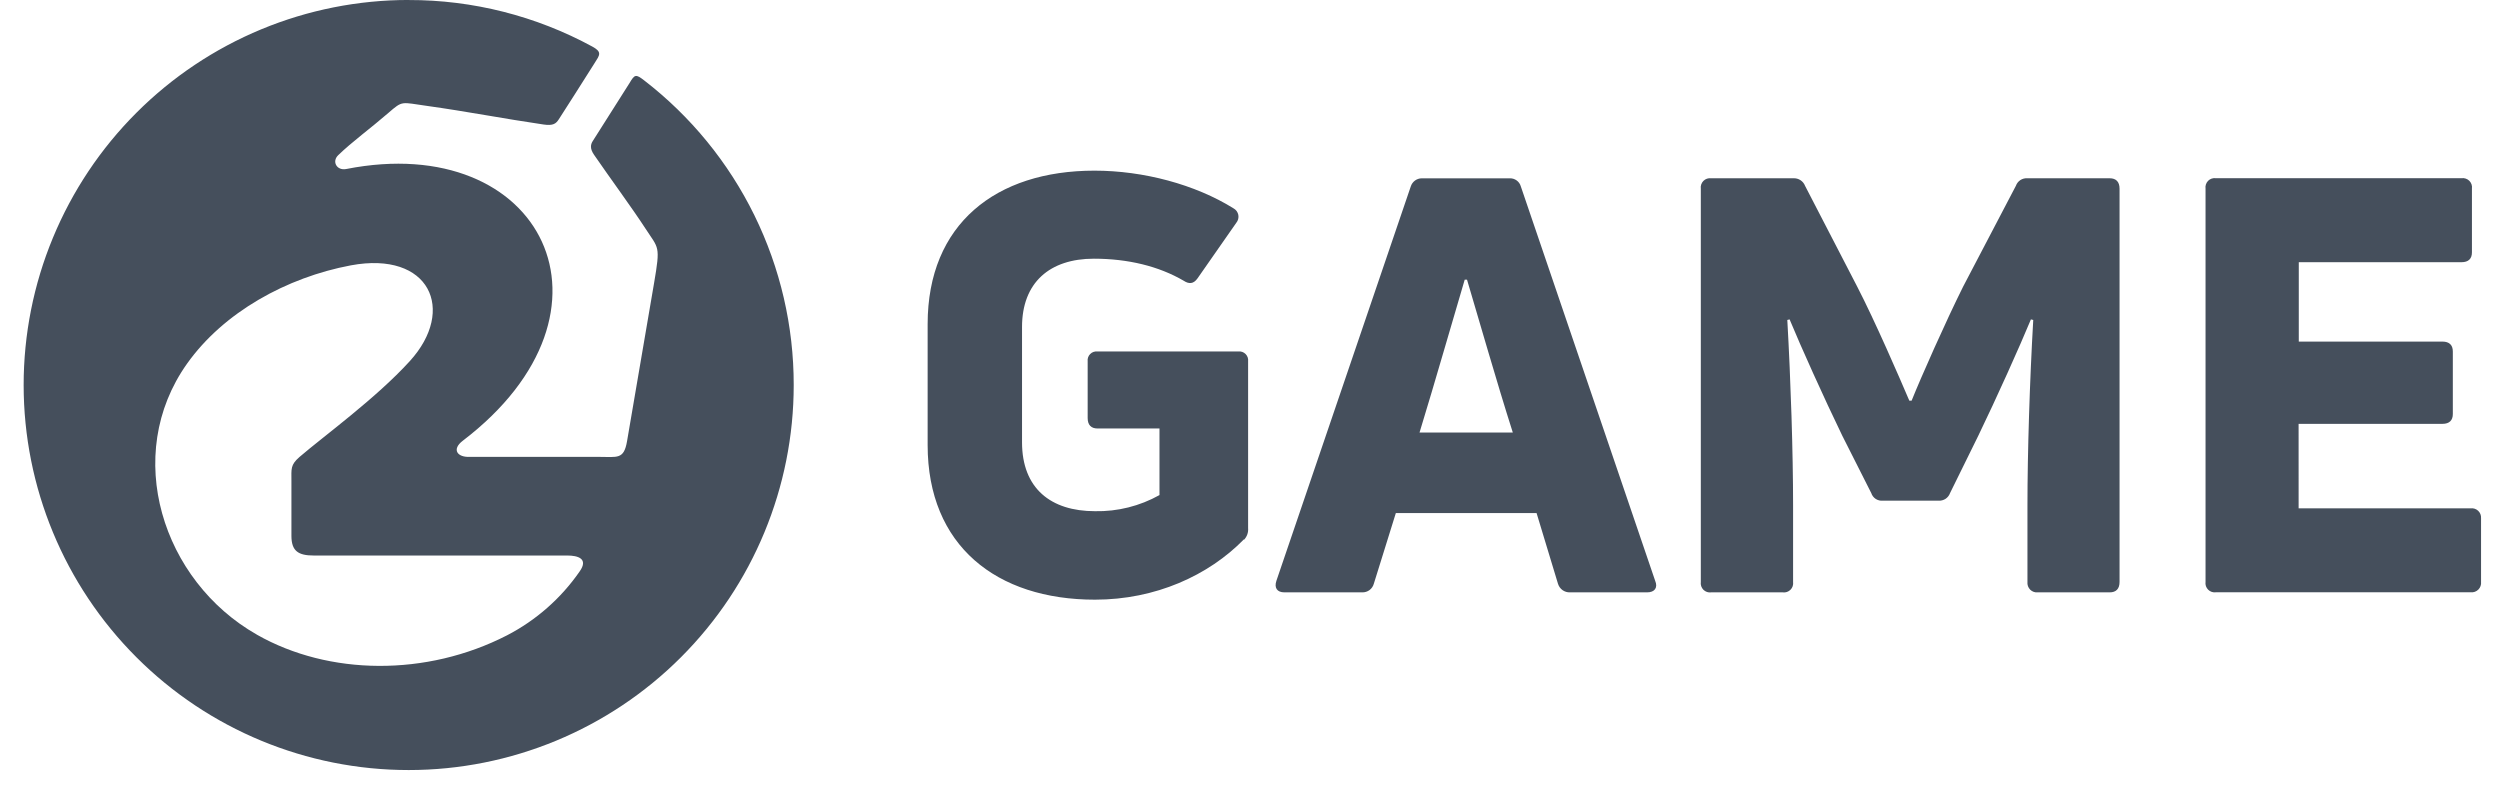 <svg width="107" height="34" viewBox="0 0 107 34" fill="none" xmlns="http://www.w3.org/2000/svg">
<g clip-path="url(#clip0_1_1207)">
<path fill-rule="evenodd" clip-rule="evenodd" d="M11.004 27.169C14.078 28.914 18.249 28.965 21.699 27.193C22.941 26.55 24.007 25.614 24.804 24.465C25.204 23.907 24.73 23.776 24.276 23.776H13.427C12.768 23.776 12.473 23.586 12.473 22.934V20.581C12.473 20.063 12.425 19.903 12.818 19.559C13.854 18.668 16.096 17.044 17.54 15.456C19.539 13.261 18.389 10.729 15.016 11.357C12.266 11.874 9.567 13.366 8.005 15.566C5.225 19.482 6.948 24.864 10.99 27.16L11.004 27.169ZM17.492 0.001C20.237 -0.003 22.939 0.682 25.351 1.993C25.782 2.228 25.669 2.355 25.449 2.7C24.861 3.627 24.242 4.608 23.921 5.1C23.797 5.293 23.678 5.39 23.264 5.329C21.578 5.083 19.974 4.769 18.273 4.532C17.159 4.379 17.25 4.289 16.619 4.836C15.856 5.497 15.066 6.069 14.473 6.644C14.192 6.918 14.418 7.313 14.818 7.234C23.203 5.579 27.1 13.299 19.807 18.864C19.32 19.235 19.572 19.584 20.119 19.554H25.617C26.427 19.554 26.702 19.68 26.838 18.881L27.994 12.117C28.272 10.489 28.192 10.655 27.626 9.783C27.061 8.912 26.105 7.615 25.425 6.625C25.242 6.361 25.277 6.183 25.367 6.042L26.945 3.553C27.164 3.182 27.212 3.164 27.568 3.439C29.562 4.977 31.177 6.953 32.287 9.213C33.397 11.474 33.973 13.96 33.971 16.479C33.971 20.849 32.235 25.041 29.145 28.131C26.054 31.222 21.862 32.958 17.492 32.958C13.121 32.958 8.929 31.222 5.839 28.131C2.748 25.041 1.012 20.849 1.012 16.479C1.012 14.314 1.438 12.171 2.267 10.172C3.095 8.173 4.309 6.356 5.839 4.826C7.369 3.295 9.186 2.082 11.185 1.253C13.185 0.425 15.328 -0.001 17.492 -0.001" fill="#454F5C"/>
<path d="M98.38 18.141H104.536C104.833 18.141 104.981 17.993 104.981 17.72V15.043C104.981 14.77 104.833 14.62 104.536 14.62H98.388V11.222H105.354C105.651 11.222 105.799 11.073 105.799 10.801V8.073C105.808 8.013 105.802 7.951 105.783 7.893C105.763 7.835 105.731 7.783 105.688 7.739C105.645 7.696 105.592 7.663 105.534 7.644C105.476 7.624 105.414 7.618 105.354 7.627H94.843C94.782 7.618 94.721 7.624 94.662 7.643C94.604 7.662 94.551 7.695 94.508 7.738C94.465 7.782 94.432 7.835 94.413 7.893C94.393 7.951 94.388 8.013 94.397 8.073V24.905C94.388 24.965 94.394 25.027 94.413 25.085C94.433 25.143 94.466 25.196 94.509 25.239C94.552 25.282 94.605 25.314 94.663 25.334C94.721 25.353 94.783 25.359 94.843 25.35H105.744C105.804 25.357 105.865 25.349 105.922 25.329C105.979 25.309 106.03 25.277 106.073 25.234C106.116 25.191 106.148 25.14 106.168 25.083C106.188 25.026 106.196 24.965 106.189 24.905V22.178C106.193 22.119 106.184 22.061 106.163 22.006C106.141 21.951 106.108 21.902 106.066 21.862C106.023 21.822 105.972 21.791 105.916 21.773C105.861 21.755 105.802 21.749 105.744 21.757H98.381L98.38 18.141ZM76.299 25.353C76.359 25.362 76.421 25.357 76.479 25.337C76.537 25.318 76.589 25.285 76.632 25.242C76.676 25.199 76.708 25.146 76.728 25.088C76.747 25.03 76.752 24.969 76.744 24.908V21.631C76.744 19.374 76.645 16.302 76.497 13.695L76.595 13.67C77.066 14.81 78.058 17.016 78.852 18.653L80.091 21.106C80.124 21.208 80.192 21.296 80.282 21.355C80.373 21.413 80.48 21.439 80.587 21.429H82.966C83.072 21.436 83.178 21.409 83.268 21.351C83.357 21.292 83.425 21.207 83.461 21.106L84.669 18.653C85.461 17.016 86.452 14.81 86.923 13.67L87.023 13.695C86.873 16.299 86.775 19.371 86.775 21.631V24.908C86.769 24.969 86.776 25.029 86.796 25.086C86.817 25.143 86.85 25.195 86.892 25.238C86.935 25.28 86.987 25.313 87.044 25.333C87.101 25.353 87.162 25.36 87.222 25.353H90.294C90.567 25.353 90.717 25.205 90.717 24.908V8.077C90.717 7.78 90.567 7.63 90.294 7.63H86.775C86.668 7.622 86.562 7.649 86.472 7.707C86.383 7.766 86.315 7.852 86.28 7.953L84.023 12.265C83.28 13.754 82.214 16.157 81.817 17.149H81.719C81.296 16.157 80.256 13.754 79.487 12.265L77.256 7.953C77.218 7.854 77.149 7.769 77.061 7.712C76.972 7.654 76.867 7.625 76.761 7.63H73.24C73.18 7.622 73.118 7.628 73.06 7.647C73.002 7.667 72.949 7.699 72.906 7.743C72.863 7.786 72.831 7.839 72.811 7.897C72.792 7.955 72.786 8.016 72.795 8.077V24.908C72.786 24.969 72.792 25.03 72.811 25.088C72.831 25.146 72.863 25.199 72.906 25.242C72.949 25.285 73.002 25.318 73.06 25.337C73.118 25.357 73.18 25.362 73.24 25.353H76.299ZM62.69 11.969H62.788C63.285 13.63 64.052 16.331 64.748 18.512H60.756C61.425 16.331 62.195 13.63 62.69 11.969ZM58.304 25.353C58.417 25.356 58.527 25.321 58.617 25.254C58.706 25.187 58.771 25.091 58.8 24.983L59.742 21.959H65.765L66.681 24.983C66.714 25.093 66.783 25.19 66.876 25.257C66.97 25.324 67.084 25.358 67.199 25.353H70.496C70.818 25.353 70.967 25.155 70.841 24.858L65.091 7.977C65.062 7.875 65 7.786 64.915 7.724C64.829 7.661 64.726 7.629 64.62 7.632H60.852C60.748 7.632 60.646 7.666 60.561 7.728C60.477 7.79 60.414 7.877 60.382 7.977L54.63 24.858C54.53 25.155 54.654 25.353 54.975 25.353H58.304ZM53.247 23.099C53.309 23.033 53.357 22.954 53.386 22.869C53.416 22.783 53.427 22.692 53.419 22.602V15.464C53.426 15.407 53.419 15.349 53.401 15.295C53.382 15.241 53.351 15.192 53.31 15.151C53.27 15.111 53.221 15.08 53.167 15.061C53.113 15.042 53.055 15.036 52.998 15.043H46.974C46.917 15.036 46.859 15.042 46.805 15.061C46.751 15.079 46.701 15.11 46.661 15.151C46.62 15.191 46.589 15.24 46.57 15.295C46.551 15.349 46.545 15.407 46.552 15.464V17.892C46.552 18.191 46.702 18.339 46.974 18.339H49.626V21.189C48.783 21.66 47.831 21.899 46.865 21.879C44.982 21.879 43.743 20.911 43.743 18.929V13.996C43.743 12.088 44.934 11.072 46.817 11.072C48.278 11.072 49.593 11.393 50.659 12.014C50.882 12.162 51.08 12.162 51.254 11.914L52.914 9.535C52.952 9.488 52.98 9.434 52.995 9.375C53.01 9.316 53.011 9.255 53 9.196C52.988 9.137 52.963 9.081 52.927 9.032C52.891 8.984 52.845 8.944 52.791 8.915C51.154 7.897 48.948 7.304 46.841 7.304C42.627 7.304 39.703 9.585 39.703 13.871V19.047C39.703 23.359 42.653 25.666 46.865 25.666C49.453 25.666 51.725 24.631 53.236 23.088" fill="#454F5C"/>
</g>
<defs>
<clipPath id="clip0_1_1207">
<rect width="105.402" height="33.121" fill="white" transform="translate(0.851)"/>
</clipPath>
</defs>
</svg>
